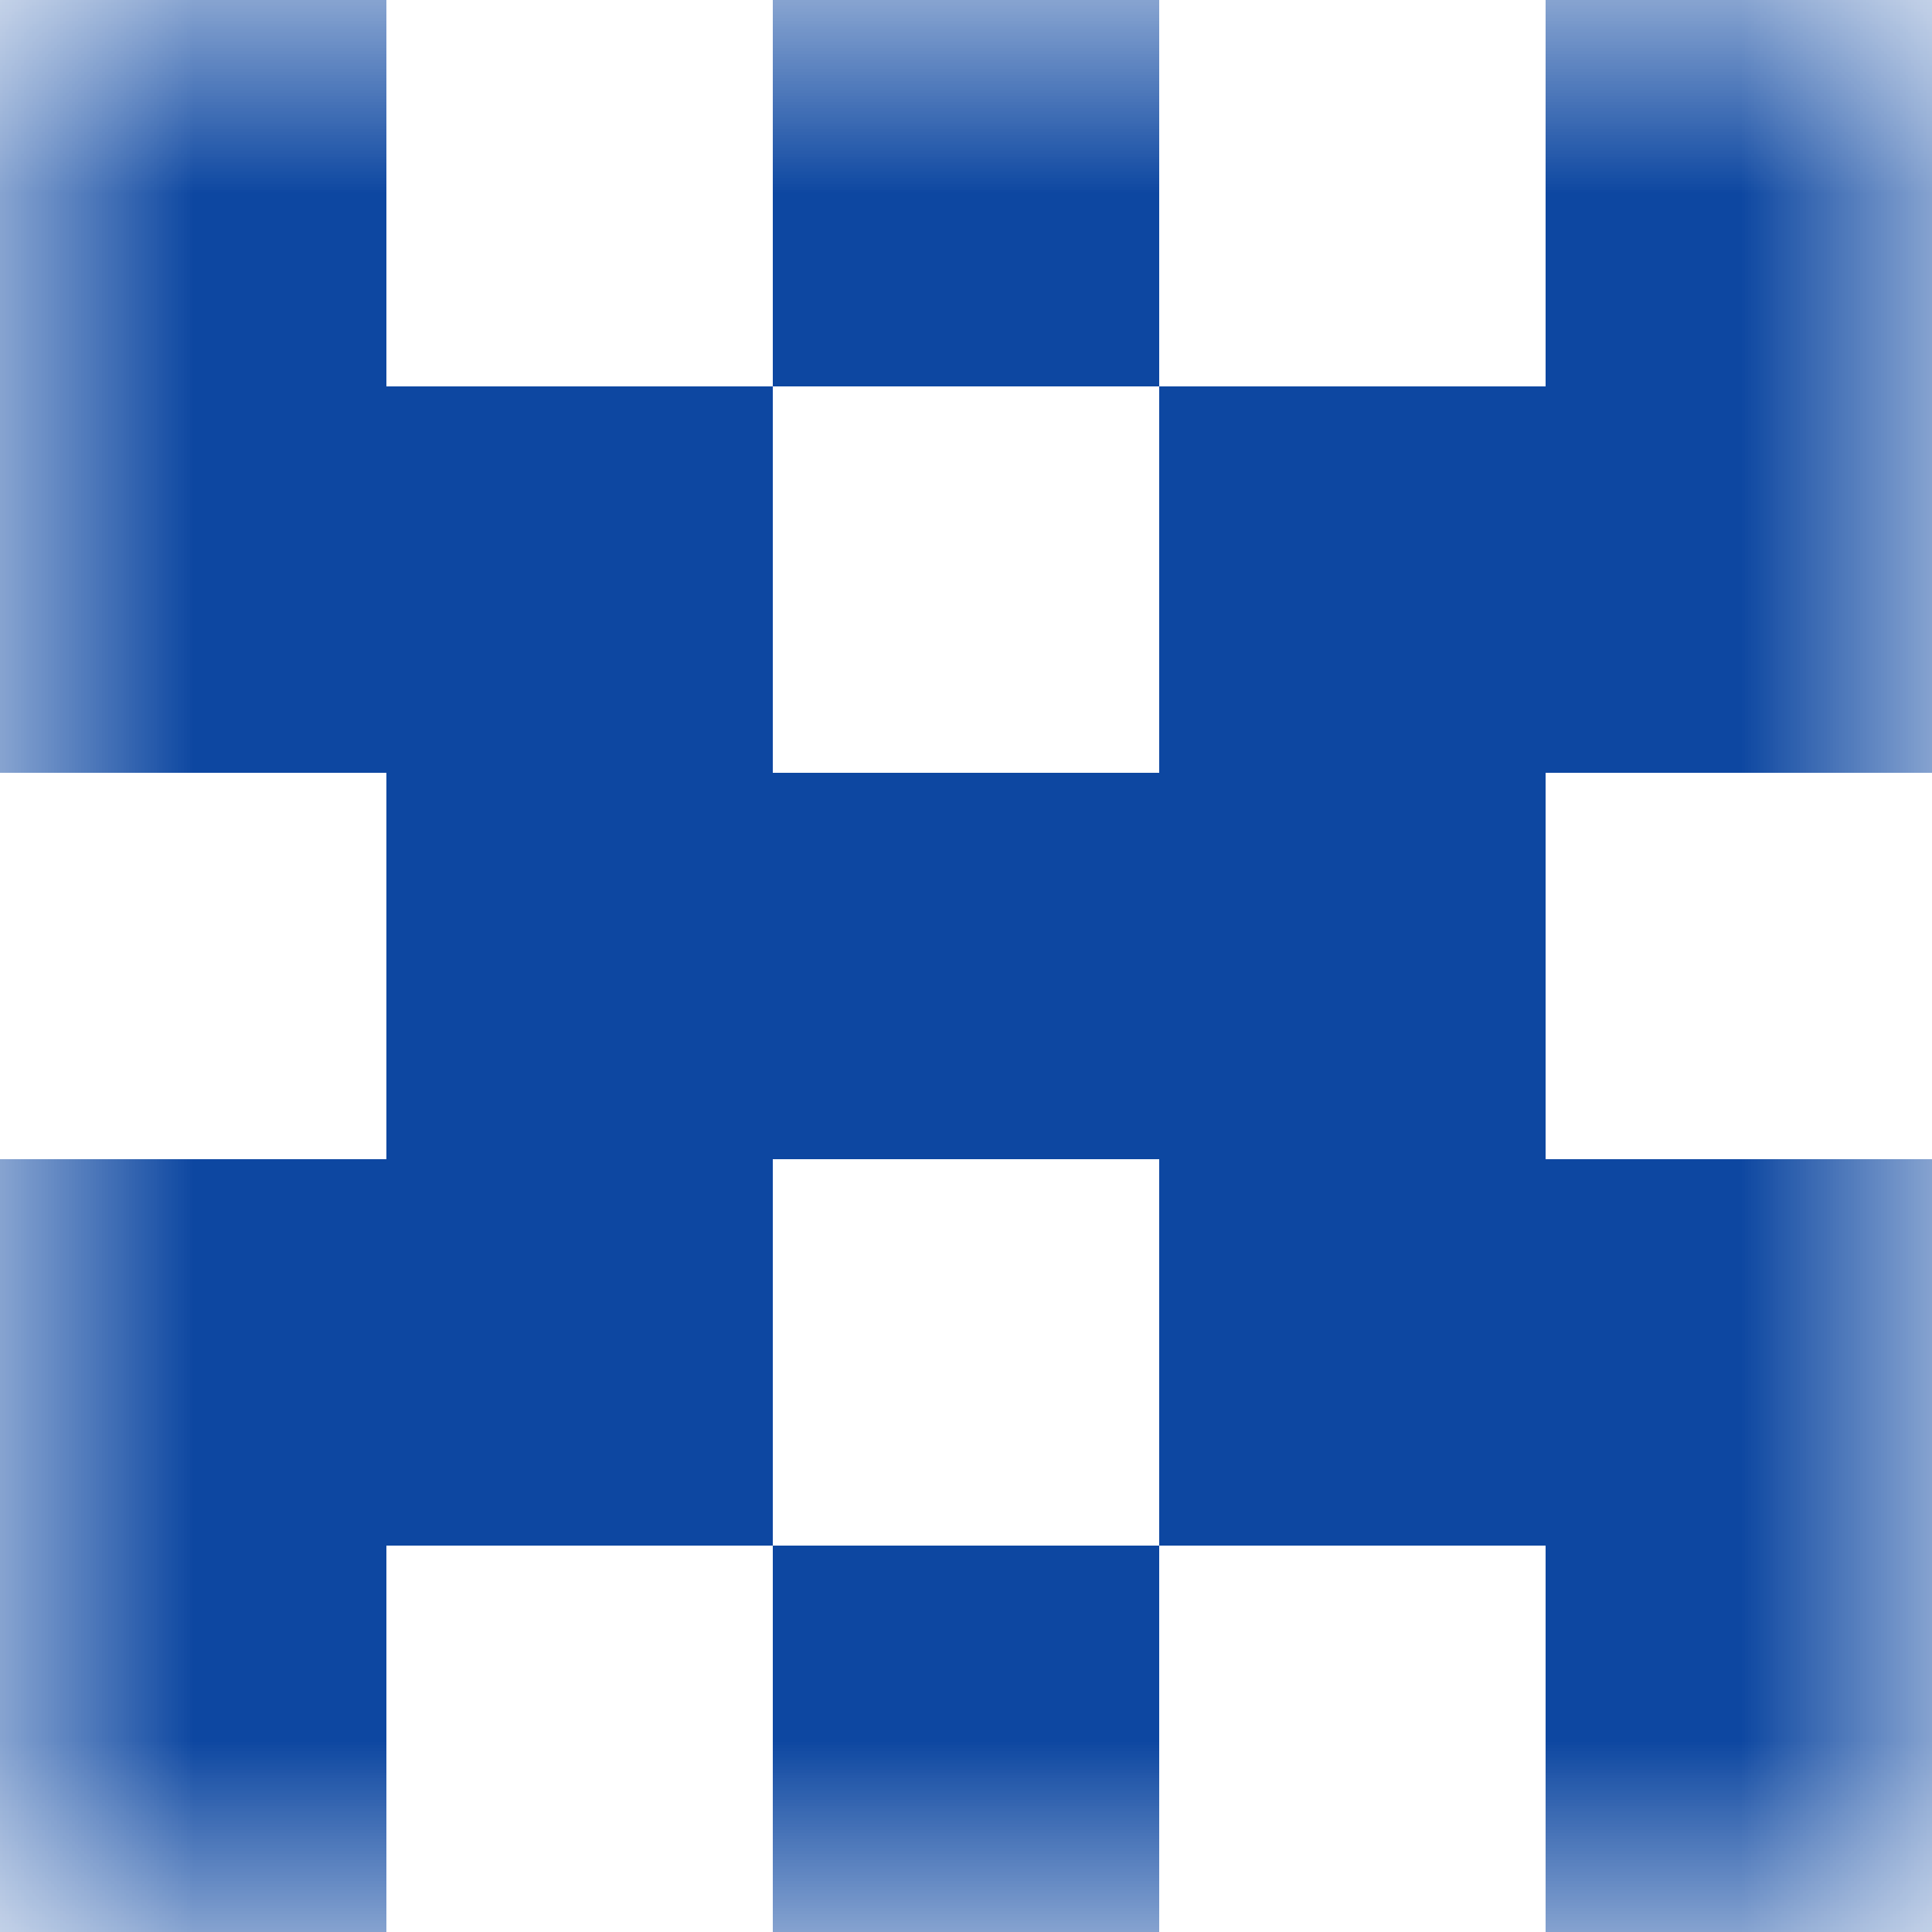 <svg xmlns:dc="http://purl.org/dc/elements/1.1/" xmlns:cc="http://creativecommons.org/ns#" xmlns:rdf="http://www.w3.org/1999/02/22-rdf-syntax-ns#" xmlns:svg="http://www.w3.org/2000/svg" xmlns="http://www.w3.org/2000/svg" viewBox="0 0 5 5" shape-rendering="crispEdges"><mask id="avatarsRadiusMask"><rect width="5" height="5" rx="0" ry="0" x="0" y="0" fill="#fff"/></mask><g mask="url(#avatarsRadiusMask)"><path d="M0 4h1v1H0V4zm2 0h1v1H2V4zm2 0h1v1H4V4z" fill-rule="evenodd" fill="#0D47A1"/><path d="M0 3h2v1H0V3zm3 0h2v1H3V3z" fill-rule="evenodd" fill="#0D47A1"/><path d="M1 2h3v1H1V2z" fill="#0D47A1"/><path d="M0 1h2v1H0V1zm3 0h2v1H3V1z" fill-rule="evenodd" fill="#0D47A1"/><path d="M0 0h1v1H0V0zm2 0h1v1H2V0zm2 0h1v1H4V0z" fill-rule="evenodd" fill="#0D47A1"/></g></svg>